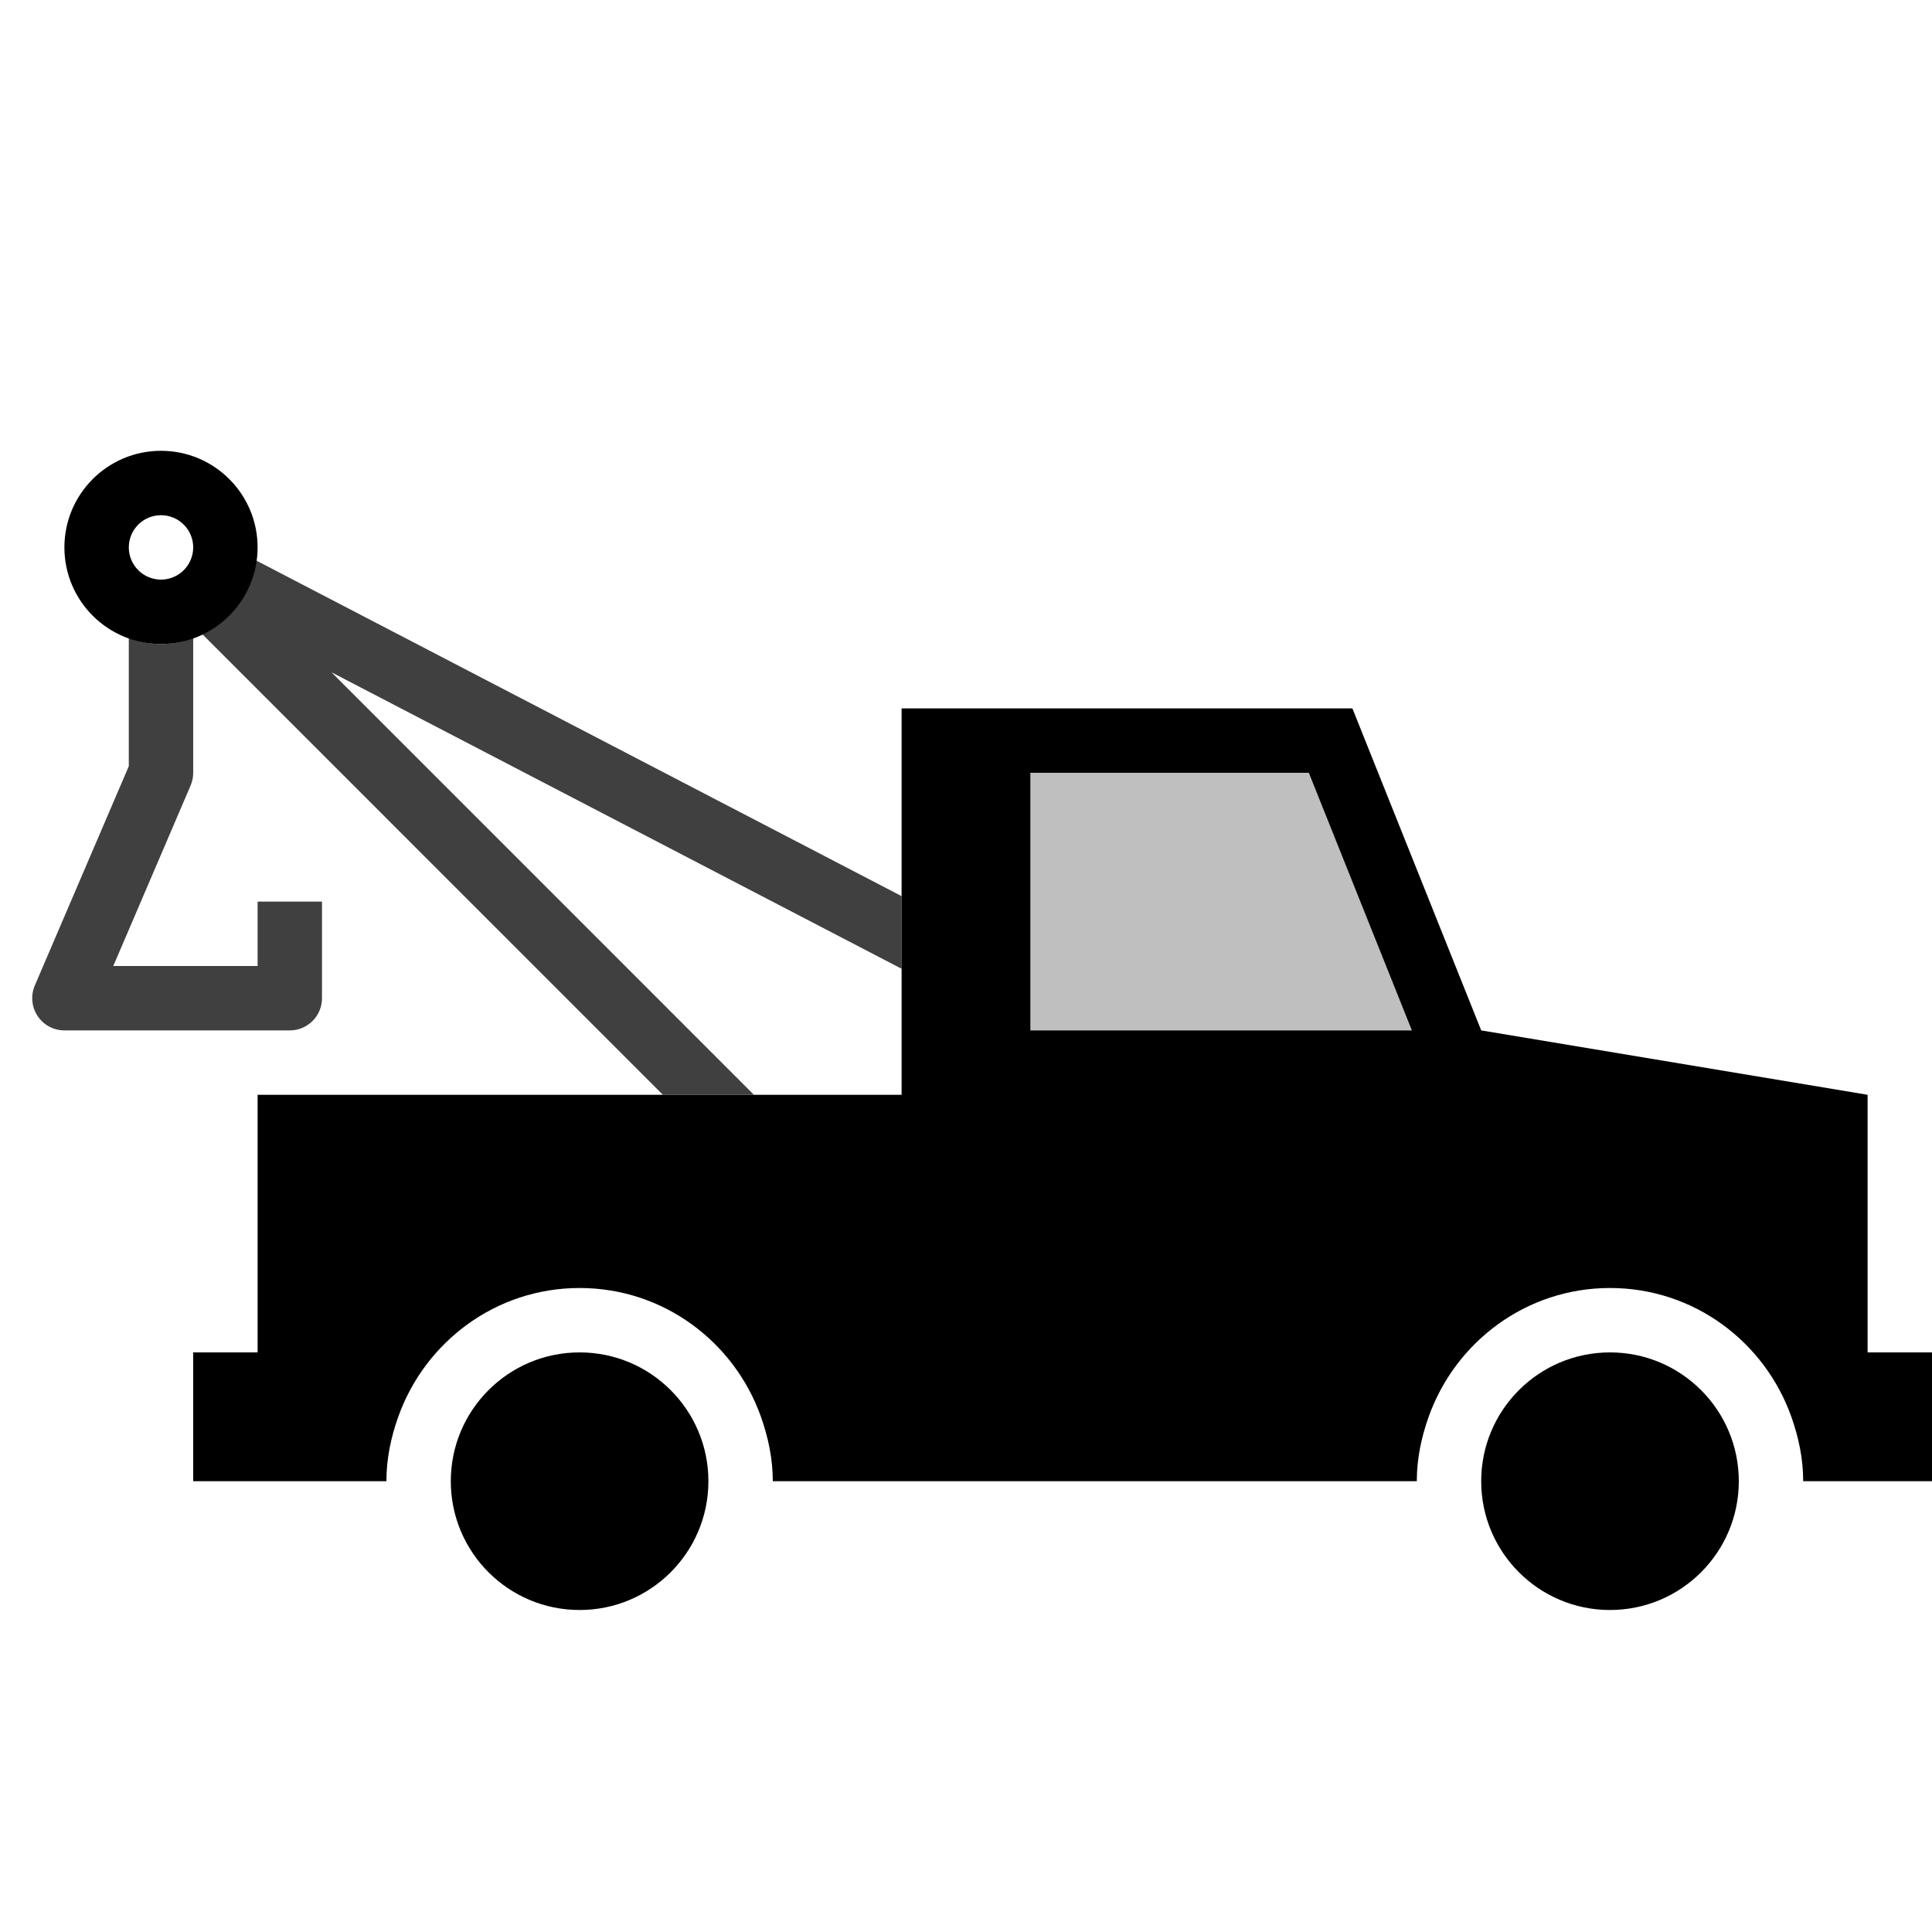 <?xml version="1.0" ?><!DOCTYPE svg  PUBLIC '-//W3C//DTD SVG 1.1//EN'  'http://www.w3.org/Graphics/SVG/1.1/DTD/svg11.dtd'><svg height="30" version="1.1" viewBox="0 0 30 30" width="30" xml:space="preserve" xmlns="http://www.w3.org/2000/svg" xmlns:xlink="http://www.w3.org/1999/xlink"><g transform="translate(-210 -200)"><g id="tow-truck_2_" xmlns="http://www.w3.org/2000/svg" xmlns:xlink="http://www.w3.org/1999/xlink"><g><path d="M239,221v-4l-6-1l-2-5h-7v6h-10v4h-1v2h3c0-0.352,0.072-0.686,0.184-1c0.414-1.162,1.513-2,2.816-2     c1.305,0,2.403,0.838,2.816,2c0.111,0.314,0.184,0.648,0.184,1h10c0-0.352,0.072-0.686,0.184-1c0.414-1.162,1.513-2,2.816-2     c1.305,0,2.403,0.838,2.816,2c0.111,0.314,0.184,0.648,0.184,1h2v-2H239z M226,216v-4h4.323l1.6,4H226z"/><polygon points="226,212 226,216 231.923,216 230.323,212    " style="opacity:0.25;"/></g><circle cx="219" cy="223" r="2"/><circle cx="235" cy="223" r="2"/><g style="opacity:0.75;"><path d="M215.147,210.439l8.853,4.604v-1.128l-10.021-5.211c-0.07,0.508-0.391,0.932-0.836,1.145l7.149,7.15h1.414     L215.147,210.439z"/></g><g><path d="M212.5,207c-0.828,0-1.5,0.672-1.5,1.5s0.672,1.5,1.5,1.5s1.5-0.672,1.5-1.5S213.328,207,212.5,207z M212.5,209     c-0.276,0-0.5-0.224-0.5-0.5s0.224-0.5,0.5-0.5s0.5,0.224,0.5,0.5S212.776,209,212.5,209z"/></g><g style="opacity:0.75;"><path d="M214,214v1h-2.241l1.201-2.803c0.026-0.063,0.04-0.129,0.04-0.197v-2.092c-0.157,0.056-0.323,0.092-0.5,0.092     c-0.176,0-0.343-0.036-0.5-0.092v1.99l-1.459,3.404c-0.066,0.154-0.051,0.332,0.042,0.473S210.832,216,211,216h3.5     c0.276,0,0.5-0.224,0.5-0.5V214H214z"/></g></g></g></svg>